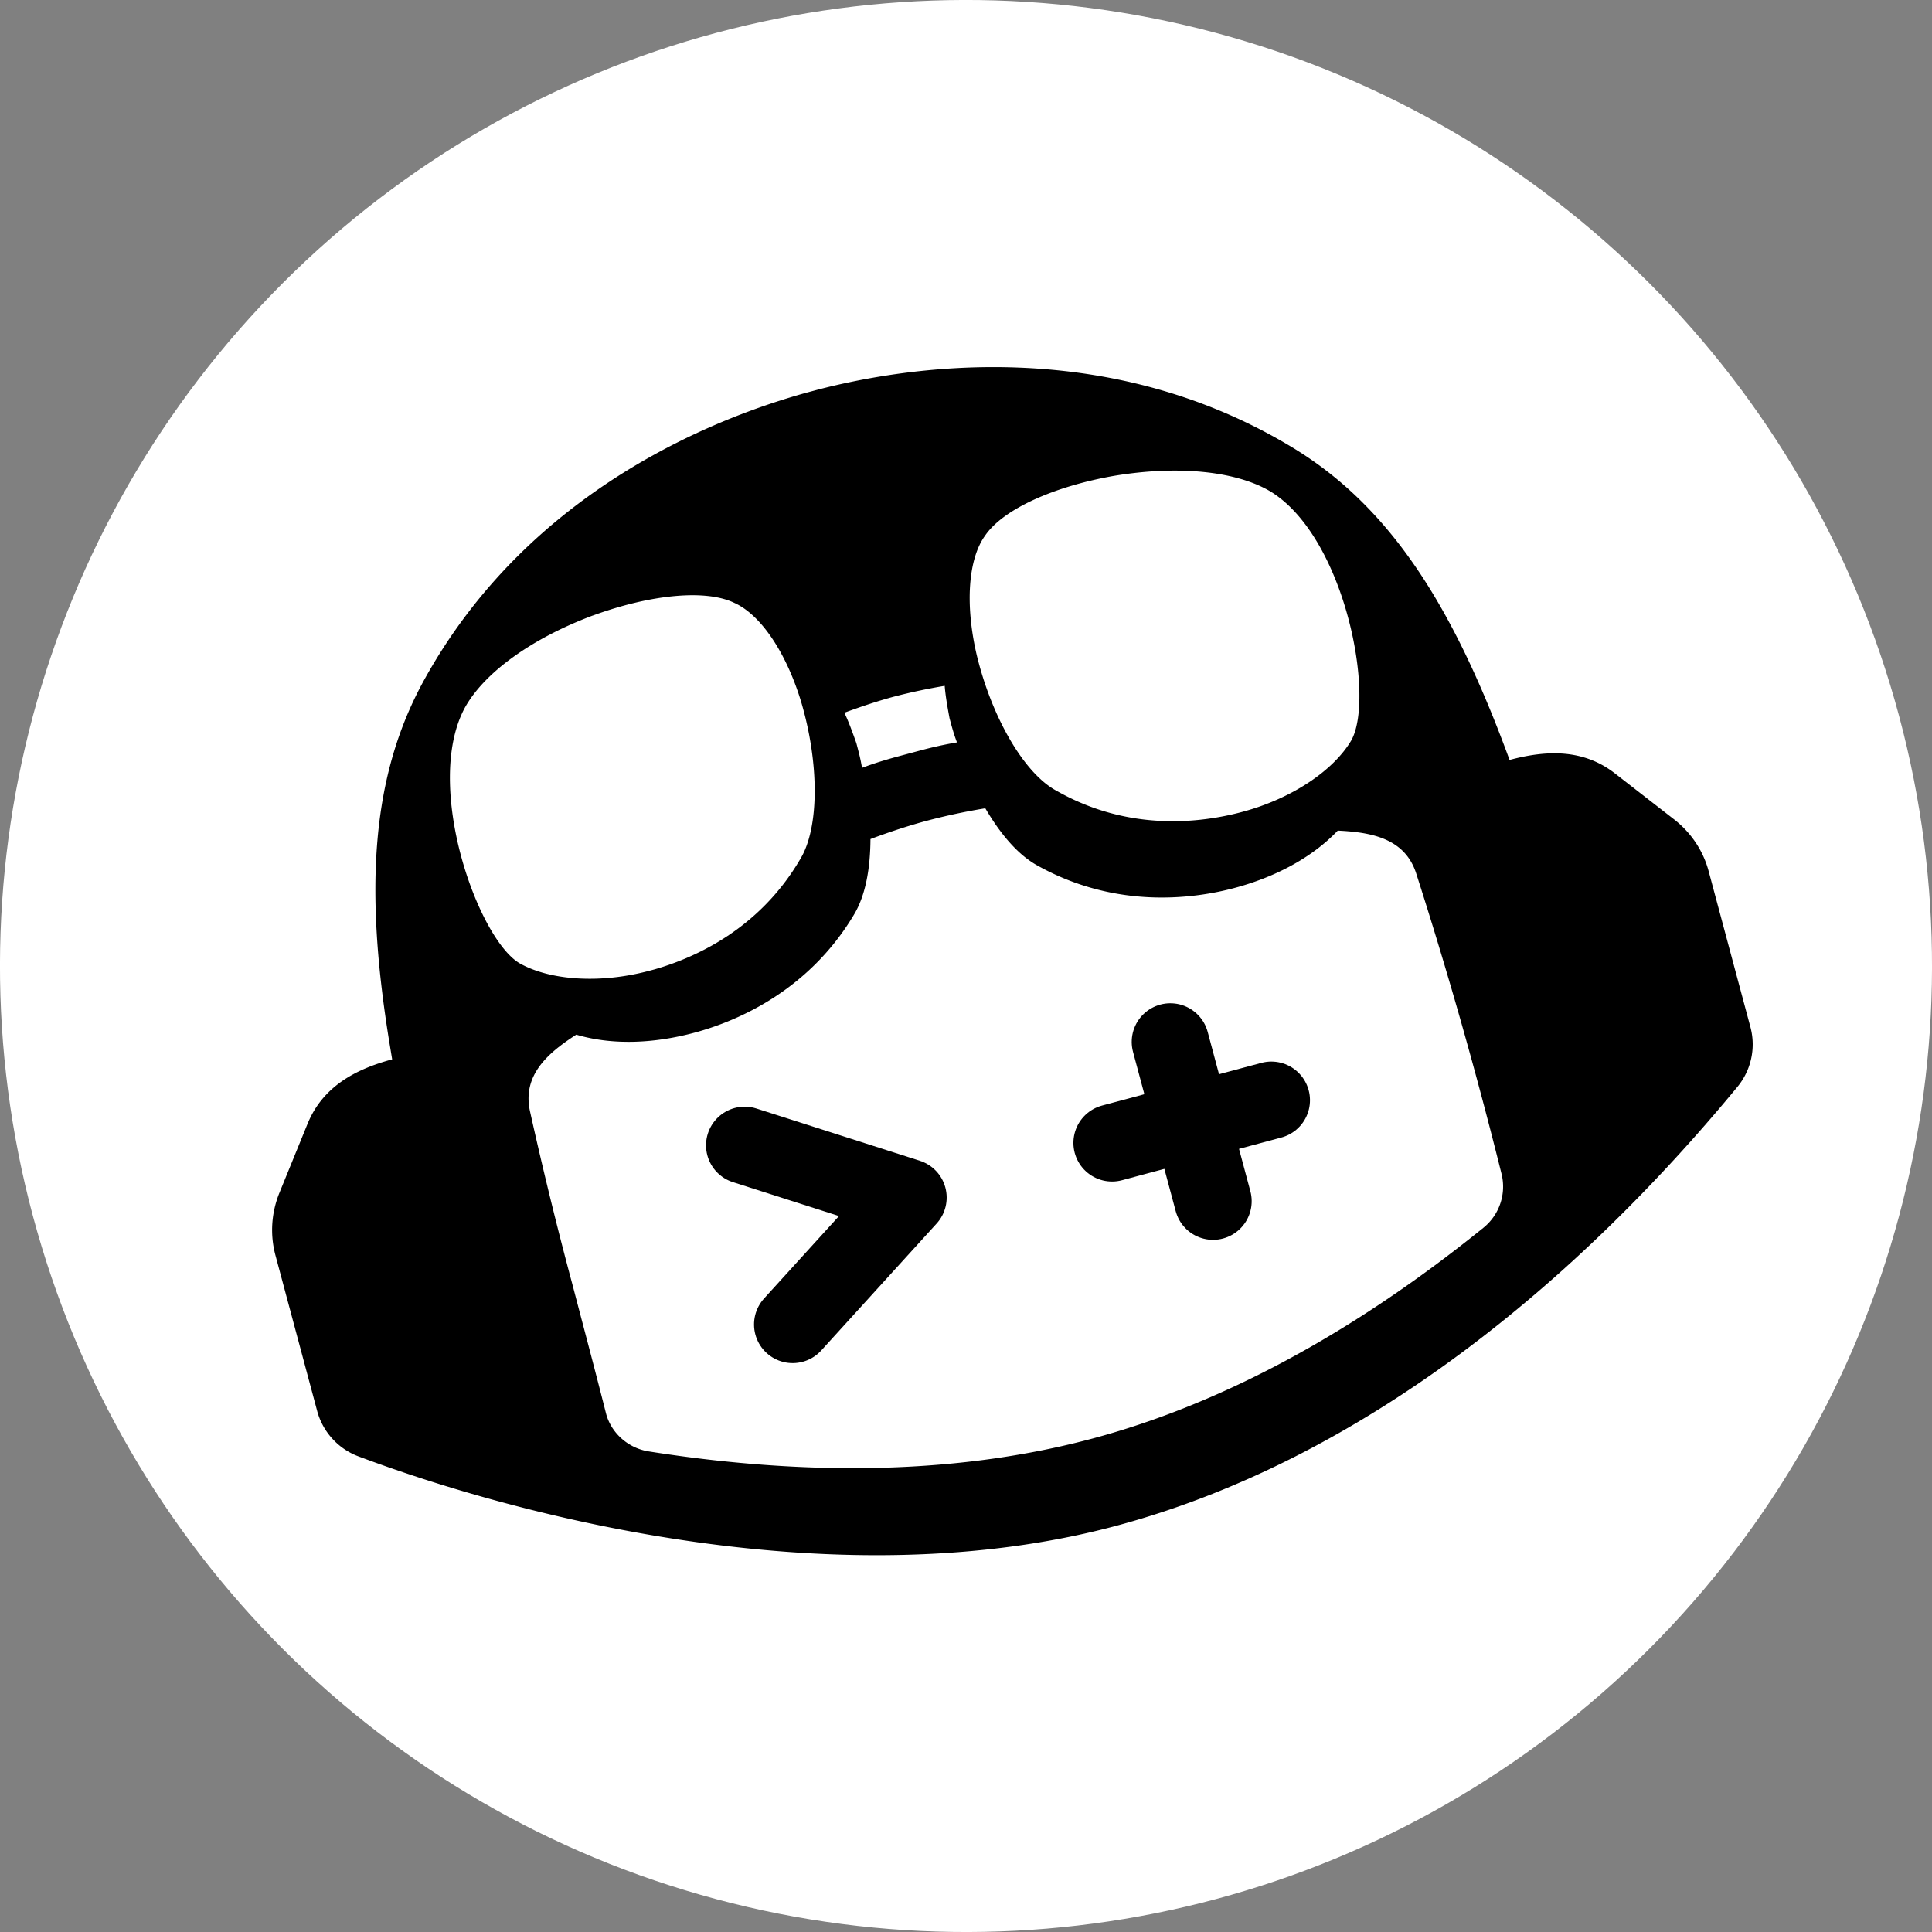 <svg width="256" height="256" viewBox="0 0 50 50" xmlns="http://www.w3.org/2000/svg" fill-rule="evenodd" clip-rule="evenodd" stroke-linecap="round" stroke-linejoin="round"><rect x="0" y="0" width="50" height="50" fill="#808080" stroke="none"/><g transform="rotate(-15 25 25)"><circle cx="25" cy="25" r="25" fill="#fff"/><path d="M36.592 14.182c2.115 2.176 3.003 5.146 3.376 9.308.995 0 1.92.216 2.547 1.046l1.168 1.542c.336.445.517.976.517 1.528v4.192a1.728 1.728 0 01-.725 1.39C38.182 36.962 31.651 40 25 40c-7.36 0-14.728-4.133-18.475-6.813a1.736 1.736 0 01-.725-1.389v-4.192c0-.552.18-1.086.514-1.53l1.168-1.54c.627-.827 1.558-1.046 2.548-1.046l.047-.476c.4-3.913 1.296-6.74 3.331-8.832 3.938-4.064 9.136-4.561 11.434-4.582h.316c2.298.02 7.496.517 11.434 4.582zM25 17.784c-.384 0-.84.024-1.344.07.048.256.072.538.096.842l-.002.254a4.768 4.768 0 01-.022.4c.36-.035.68-.043.98-.044h.585c.299 0 .619.01.979.044-.024-.233-.024-.443-.024-.654.024-.304.048-.584.096-.842a14.78 14.78 0 00-1.344-.07zm.002 3.323c-.455 0-.981.026-1.54.08-.196.715-.488 1.36-.912 1.773-1.68 1.637-3.705 1.888-4.79 1.888-1.02 0-2.09-.208-2.962-.742-.825.264-1.619.644-1.67 1.593a105.68 105.68 0 00-.1 4.615l-.004.768c-.003.9-.008 1.801-.02 2.704.002.521.326 1.008.815 1.224 3.971 1.763 7.728 2.65 11.184 2.65 3.45 0 7.207-.887 11.176-2.65a1.368 1.368 0 00.816-1.226c.048-2.691.01-5.395-.121-8.085-.05-.953-.845-1.328-1.674-1.593-.874.532-1.94.742-2.96.742-1.083 0-3.107-.251-4.789-1.888-.425-.413-.715-1.058-.912-1.773a15.93 15.93 0 00-1.536-.08h-.001zm-6.986-7.368c-1.68.163-3.096.701-3.816 1.45-1.56 1.659-1.224 5.869-.336 6.758.648.63 1.872 1.051 3.192 1.051h.144c1.038-.02 2.856-.281 4.368-1.776.696-.656 1.128-2.292 1.08-3.952-.048-1.334-.432-2.432-1.008-2.9-.624-.538-2.04-.772-3.624-.63zm10.344.63c-.576.468-.96 1.569-1.008 2.901-.048 1.66.384 3.296 1.08 3.952 1.549 1.532 3.418 1.767 4.442 1.776h.07c1.32 0 2.544-.42 3.192-1.05.888-.89 1.224-5.1-.336-6.76-.72-.748-2.136-1.286-3.816-1.449-1.584-.14-3 .093-3.624.63z"/><g stroke="#000" stroke-width="2.5" fill="none"><path d="M18.266 28L22 30.4l-3.734 2.4M29.6 28.266v4.268M27.466 30.4h4.268" stroke-width="2"/></g></g></svg>